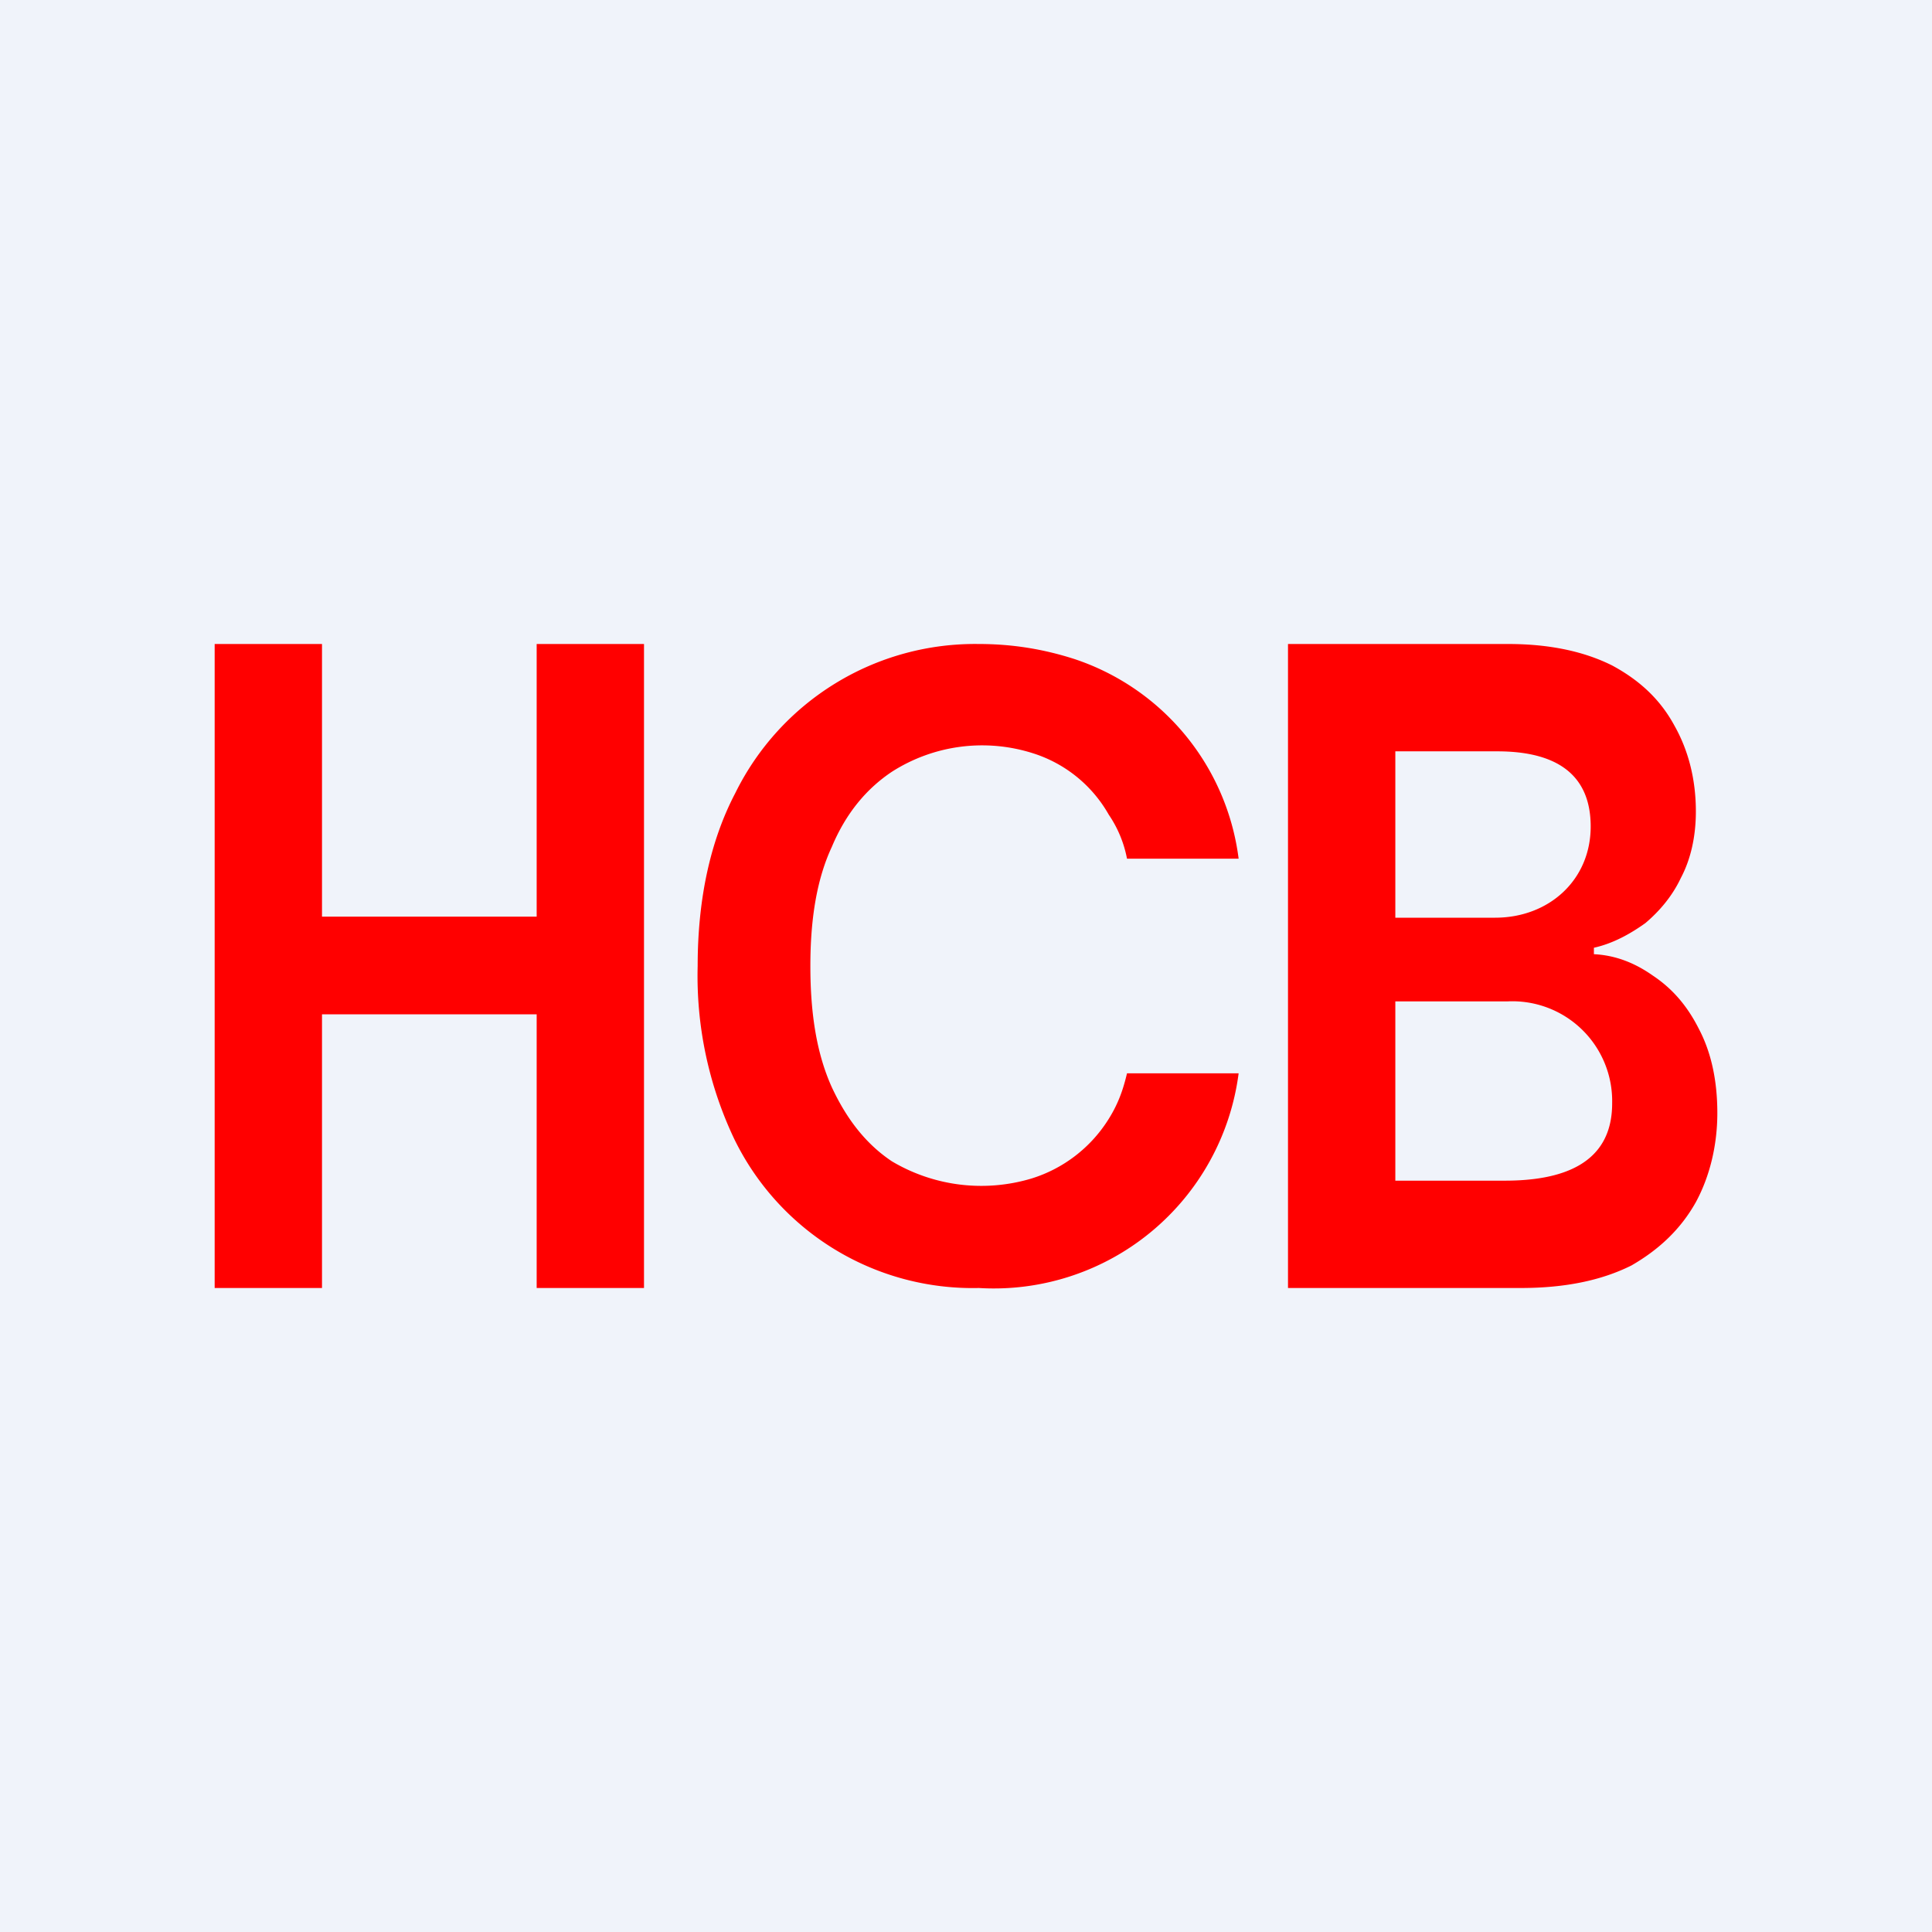 <!-- by TradingView --><svg width="18" height="18" viewBox="0 0 18 18" xmlns="http://www.w3.org/2000/svg"><path fill="#F0F3FA" d="M0 0h18v18H0z"/><path d="M12 12V6h2.05c.39 0 .71.07.97.2.26.14.45.32.58.56.13.23.2.5.2.8 0 .24-.05.45-.14.62-.08.17-.2.31-.33.42-.14.1-.3.19-.48.23v.06c.2.01.38.08.55.2.18.12.32.28.43.5.11.21.17.47.17.78 0 .3-.07.59-.2.83-.14.25-.34.44-.6.59-.28.14-.62.21-1.03.21H12Zm1-1h1.02c.51 0 1-.14 1-.72a.93.93 0 0 0-.98-.95H13V11Zm0-2.45h.93c.5 0 .89-.35.89-.85 0-.47-.3-.7-.87-.7H13v1.55ZM11.54 8H10.5a1.09 1.09 0 0 0-.17-.41 1.24 1.24 0 0 0-.7-.57 1.56 1.56 0 0 0-1.32.17c-.24.16-.43.39-.56.7-.14.3-.2.67-.2 1.11 0 .45.06.82.2 1.13.14.3.32.53.56.69a1.63 1.63 0 0 0 1.3.16 1.3 1.3 0 0 0 .71-.54c.09-.14.14-.27.18-.44h1.04a2.3 2.3 0 0 1-2.42 2 2.47 2.47 0 0 1-2.28-1.39A3.54 3.54 0 0 1 6.5 9c0-.63.12-1.17.35-1.61A2.49 2.49 0 0 1 9.12 6c.32 0 .61.05.89.14A2.26 2.26 0 0 1 11.54 8ZM2 12V6h1v2.54h2V6h1v6H5V9.45H3V12H2Z" fill="red"/></svg>
